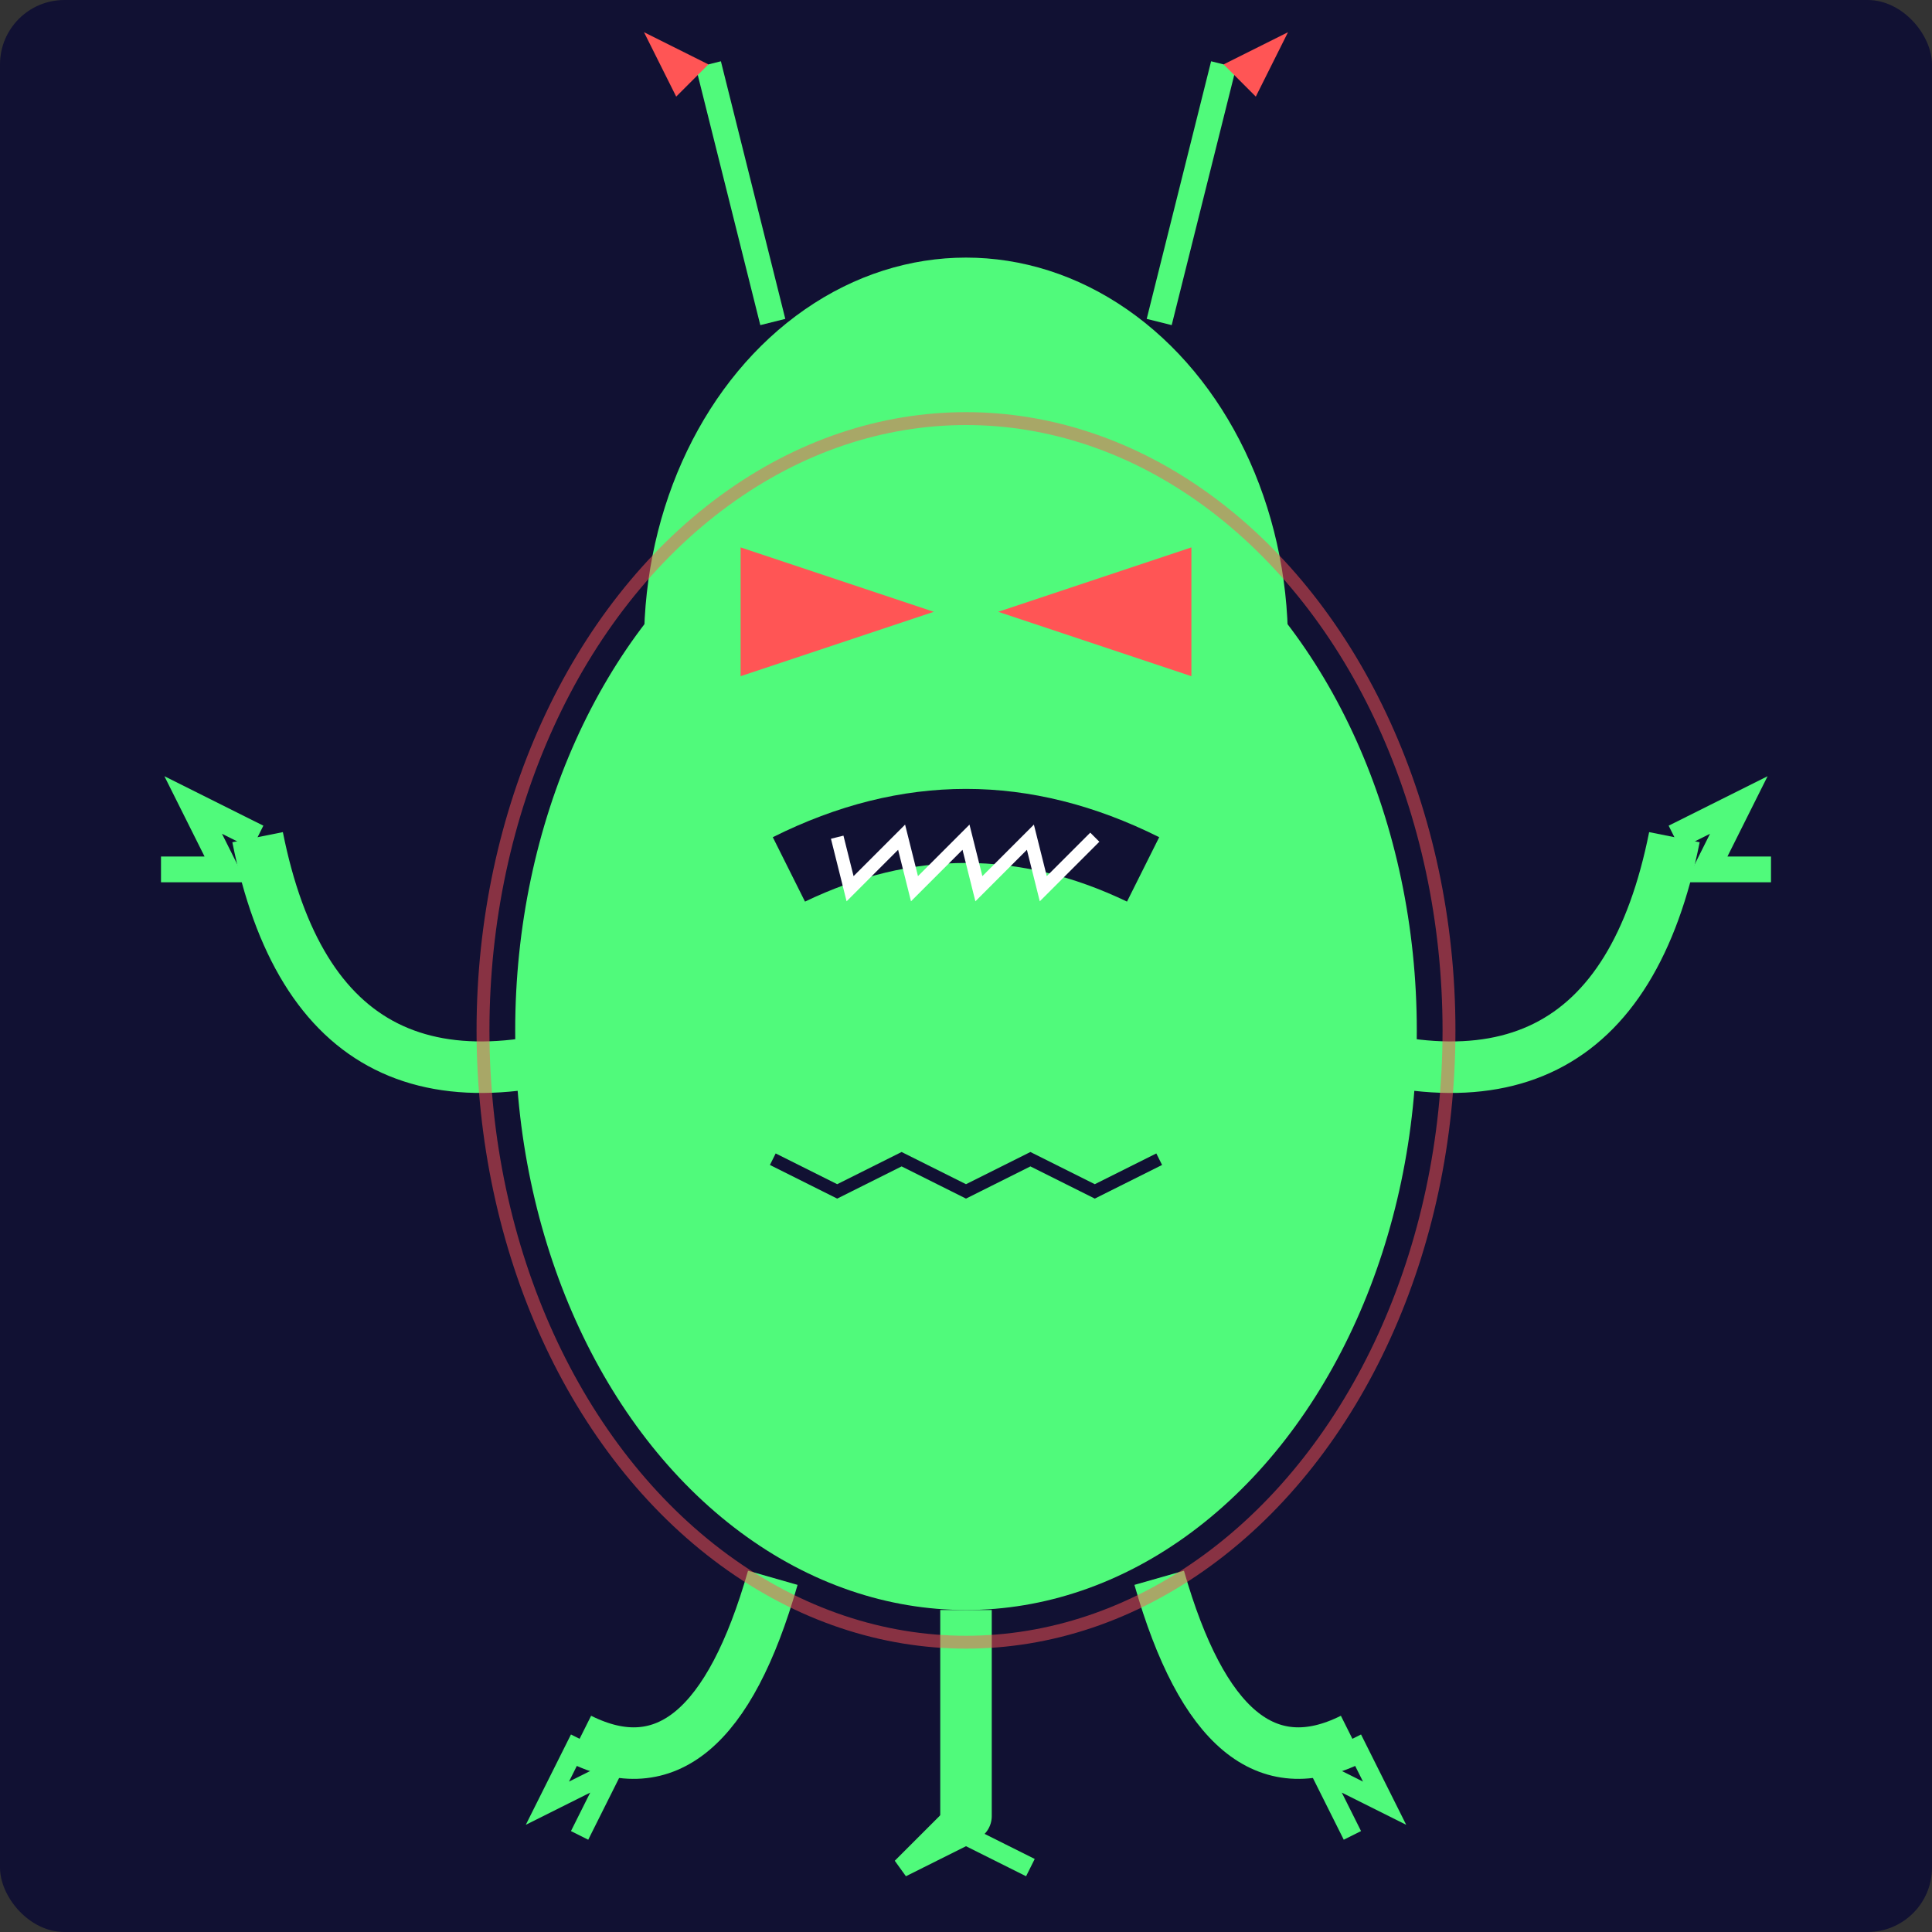 <svg xmlns="http://www.w3.org/2000/svg" viewBox="0 0 300 300">
  <rect x="0" y="0" width="300" height="300" fill="#333333" stroke="none"/>
  <!-- Background -->
  <rect width="300" height="300" fill="#111133" rx="10" ry="10"/>
  
  <!-- Alien Body -->
  <ellipse cx="150" cy="160" rx="70" ry="90" fill="#50FA7B"/>
  
  <!-- Alien Head -->
  <ellipse cx="150" cy="100" rx="50" ry="60" fill="#50FA7B"/>
  
  <!-- Eyes -->
  <path d="M115,85 L145,95 L115,105 Z" fill="#FF5555"/>
  <path d="M185,85 L155,95 L185,105 Z" fill="#FF5555"/>
  
  <!-- Mouth -->
  <path d="M120,130 Q150,115 180,130 L175,140 Q150,128 125,140 Z" fill="#111133"/>
  
  <!-- Teeth -->
  <path d="M130,130 L132,138 L140,130 L142,138 L150,130 L152,138 L160,130 L162,138 L170,130" fill="none" stroke="#FFFFFF" stroke-width="2"/>
  
  <!-- Antennae -->
  <path d="M120,50 Q115,30 110,10" stroke="#50FA7B" stroke-width="4" fill="none"/>
  <path d="M180,50 Q185,30 190,10" stroke="#50FA7B" stroke-width="4" fill="none"/>
  <path d="M110,10 L100,5 L105,15 Z" fill="#FF5555"/>
  <path d="M190,10 L200,5 L195,15 Z" fill="#FF5555"/>
  
  <!-- Arms with Claws -->
  <path d="M100,160 Q50,180 40,130" stroke="#50FA7B" stroke-width="8" fill="none"/>
  <path d="M40,130 L30,125 L35,135 L25,135" stroke="#50FA7B" stroke-width="4" fill="none"/>
  
  <path d="M200,160 Q250,180 260,130" stroke="#50FA7B" stroke-width="8" fill="none"/>
  <path d="M260,130 L270,125 L265,135 L275,135" stroke="#50FA7B" stroke-width="4" fill="none"/>
  
  <!-- Tentacles with Spikes -->
  <path d="M120,245 Q110,280 90,270" stroke="#50FA7B" stroke-width="8" fill="none"/>
  <path d="M90,270 L85,280 L95,275 L90,285" stroke="#50FA7B" stroke-width="3" fill="none"/>
  
  <path d="M150,250 Q150,290 150,280" stroke="#50FA7B" stroke-width="8" fill="none"/>
  <path d="M150,280 L140,290 L150,285 L160,290" stroke="#50FA7B" stroke-width="3" fill="none"/>
  
  <path d="M180,245 Q190,280 210,270" stroke="#50FA7B" stroke-width="8" fill="none"/>
  <path d="M210,270 L215,280 L205,275 L210,285" stroke="#50FA7B" stroke-width="3" fill="none"/>
  
  <!-- Glow Effect -->
  <ellipse cx="150" cy="160" rx="75" ry="95" fill="none" stroke="#FF5555" stroke-width="2" opacity="0.5"/>
  
  <!-- Texture/Patterns -->
  <path d="M120,180 L130,185 L140,180 L150,185 L160,180 L170,185 L180,180" fill="none" stroke="#111133" stroke-width="2"/>
</svg>

